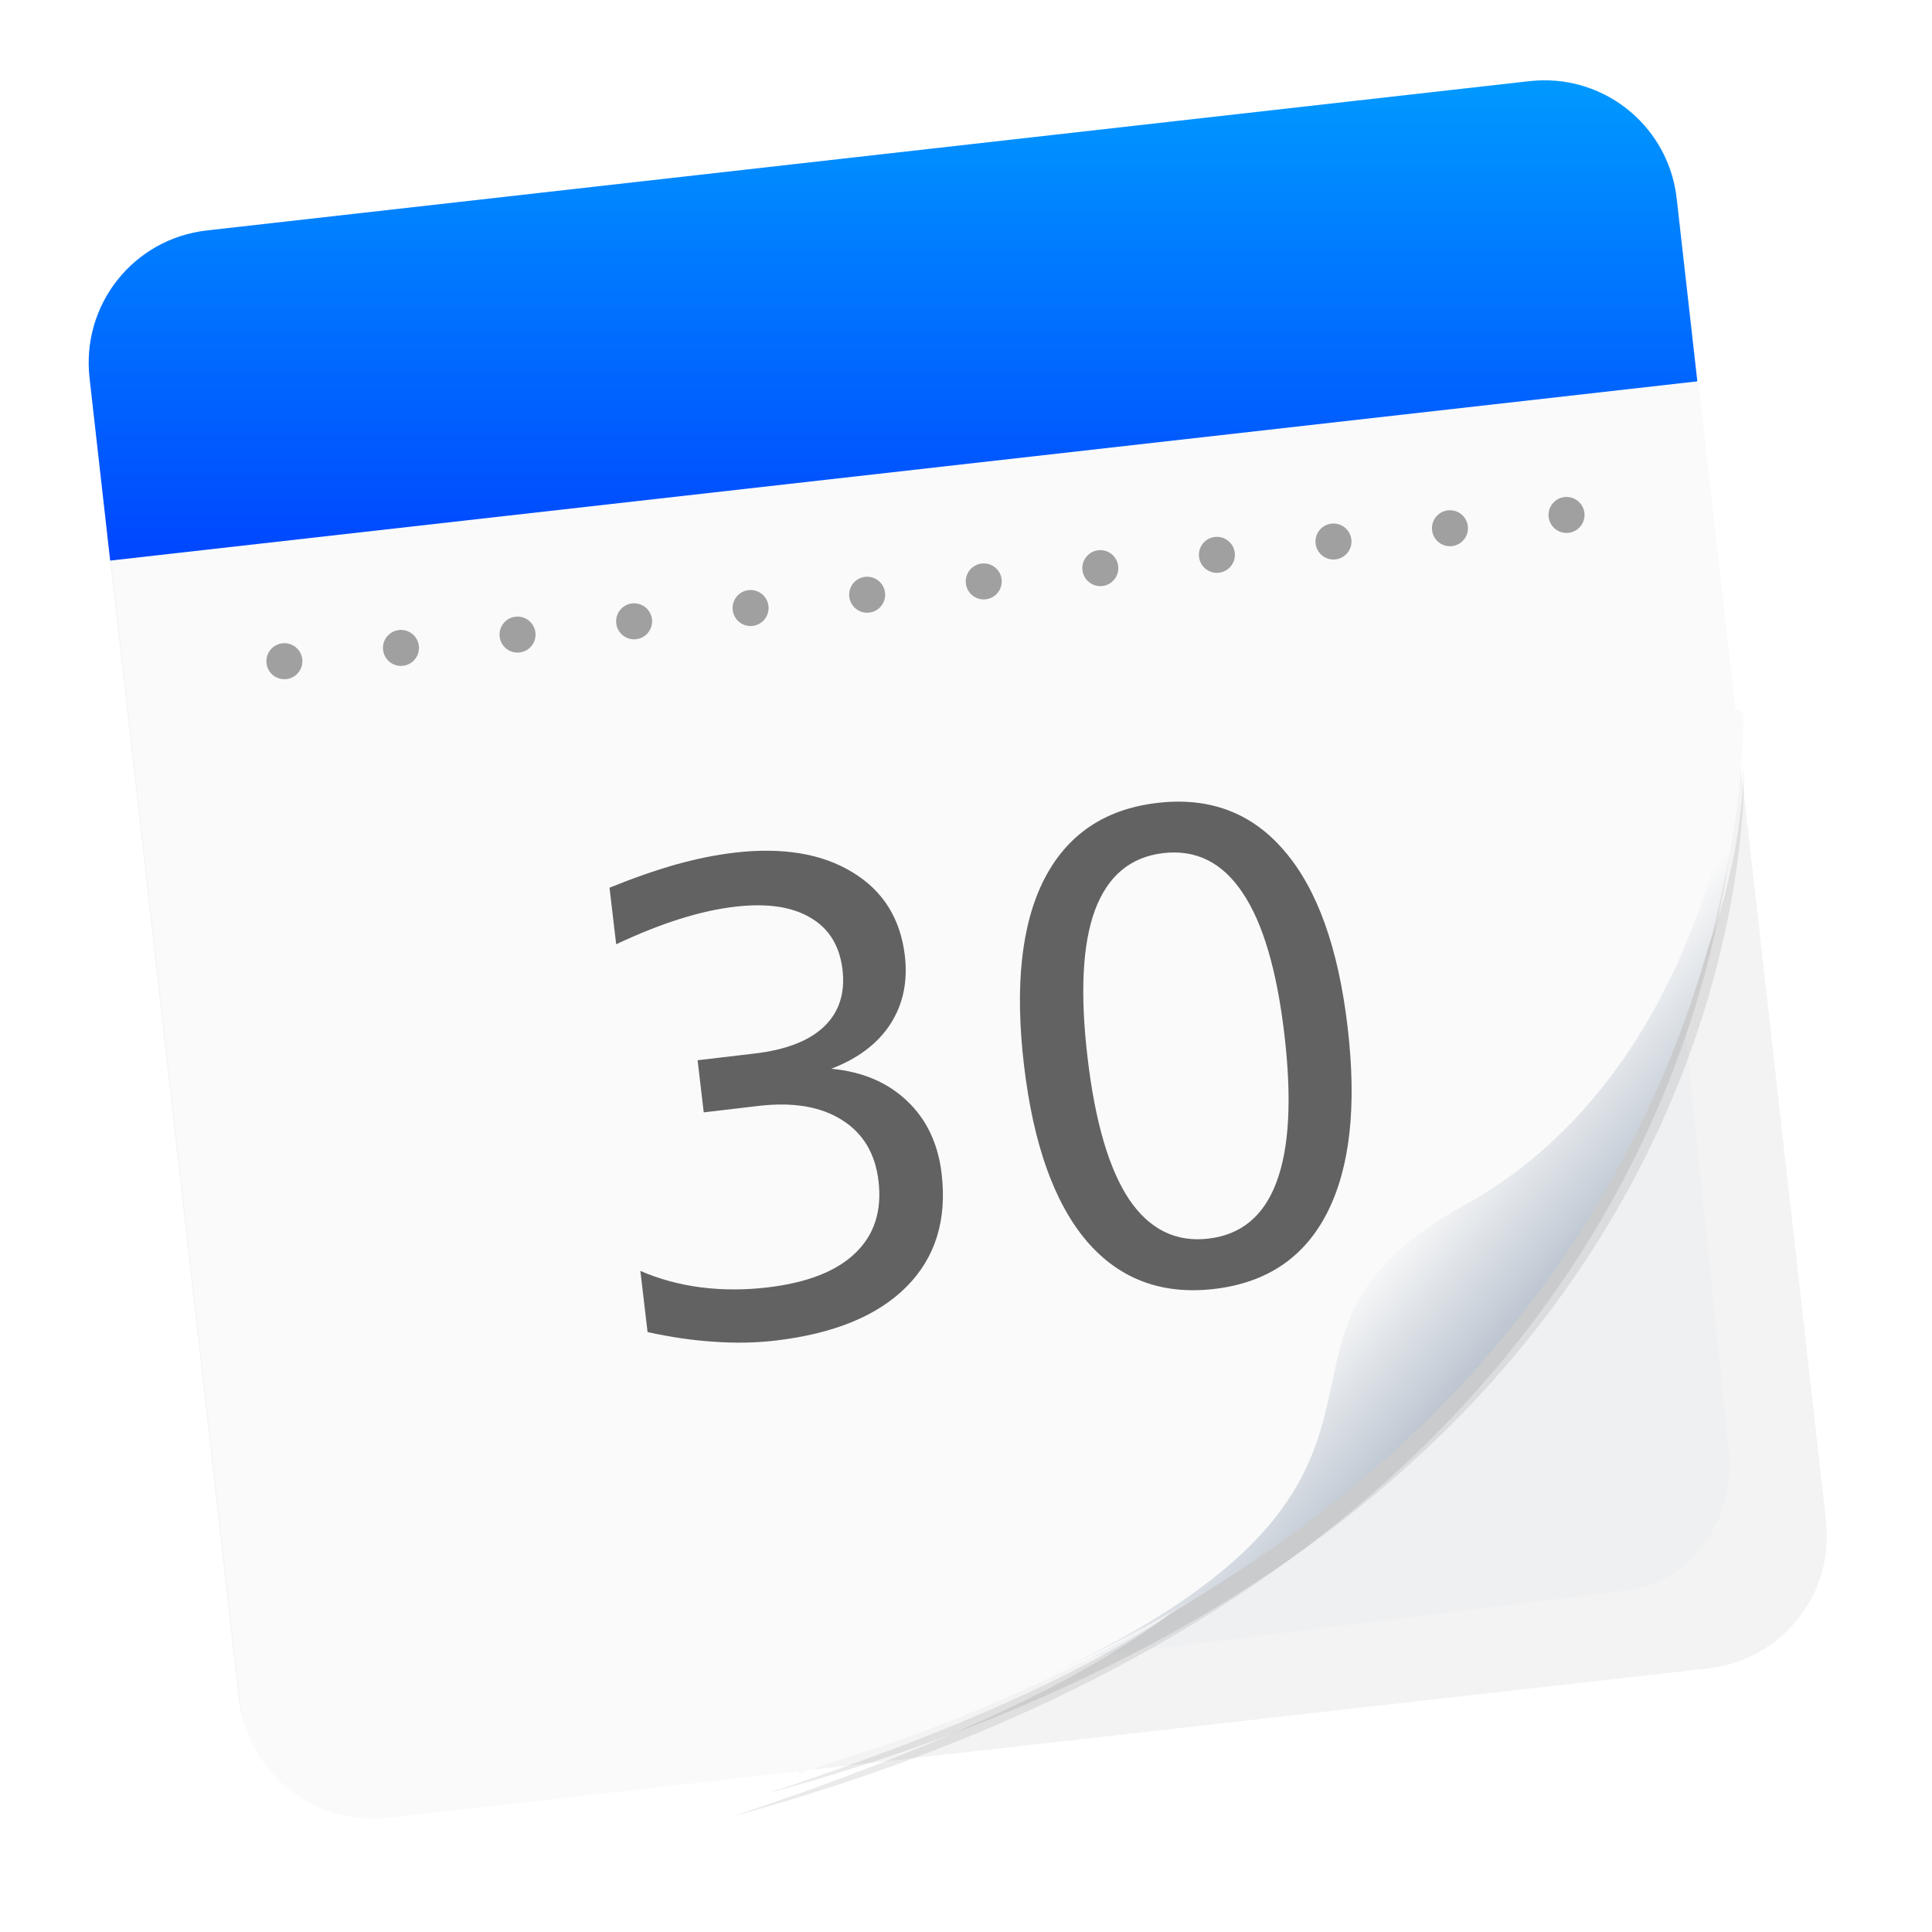 <?xml version="1.0" encoding="UTF-8" standalone="no"?>
<!-- Created with Inkscape (http://www.inkscape.org/) -->

<svg
   xmlns:dc="http://purl.org/dc/elements/1.1/"
   xmlns:cc="http://creativecommons.org/ns#"
   xmlns:rdf="http://www.w3.org/1999/02/22-rdf-syntax-ns#"
   xmlns:svg="http://www.w3.org/2000/svg"
   xmlns="http://www.w3.org/2000/svg"
   xmlns:sodipodi="http://sodipodi.sourceforge.net/DTD/sodipodi-0.dtd"
   xmlns:inkscape="http://www.inkscape.org/namespaces/inkscape"
   width="64"
   height="64"
   version="1.1"
   viewBox="0 0 16.933 16.933"
   id="svg82"
   sodipodi:docname="calendar.svg"
   inkscape:version="0.92.5 (2060ec1f9f, 2020-04-08)">
  <sodipodi:namedview
     pagecolor="#ffffff"
     bordercolor="#666666"
     borderopacity="1"
     objecttolerance="10"
     gridtolerance="10"
     guidetolerance="10"
     inkscape:pageopacity="0"
     inkscape:pageshadow="2"
     inkscape:window-width="1908"
     inkscape:window-height="2107"
     id="namedview84"
     showgrid="false"
     inkscape:zoom="8.9137688"
     inkscape:cx="41.505354"
     inkscape:cy="43.077772"
     inkscape:window-x="8"
     inkscape:window-y="8"
     inkscape:window-maximized="0"
     inkscape:current-layer="svg82" />
  <defs
     id="defs18">
    <linearGradient
       id="linearGradient938"
       x1="80.368"
       x2="82.141"
       y1="13.177"
       y2="14.704"
       gradientTransform="translate(-25.897,1.689)"
       gradientUnits="userSpaceOnUse">
      <stop
         stop-color="#fafafa"
         offset="0"
         id="stop2" />
      <stop
         stop-color="#90a0b3"
         offset="1"
         id="stop4" />
    </linearGradient>
    <filter
       id="filter1066"
       x="-.064"
       y="-.057"
       width="1.128"
       height="1.113"
       color-interpolation-filters="sRGB">
      <feGaussianBlur
         stdDeviation="0.227"
         id="feGaussianBlur7" />
    </filter>
    <filter
       id="filter1100"
       x="-.122"
       y="-.118"
       width="1.244"
       height="1.237"
       color-interpolation-filters="sRGB">
      <feGaussianBlur
         stdDeviation="0.476"
         id="feGaussianBlur10" />
    </filter>
    <linearGradient
       id="linearGradient1206"
       x1="54.456"
       x2="54.456"
       y1="6.455"
       y2="11.072"
       gradientTransform="translate(-4.139,-2.537)"
       gradientUnits="userSpaceOnUse">
      <stop
         stop-color="#ffd700"
         offset="0"
         id="stop13"
         style="stop-color:#009cff;stop-opacity:1" />
      <stop
         stop-color="#ffb300"
         offset="1"
         id="stop15"
         style="stop-color:#0044ff;stop-opacity:1" />
    </linearGradient>
    <filter
       style="color-interpolation-filters:sRGB"
       id="filter1066-3"
       x="-0.064"
       y="-0.057"
       width="1.128"
       height="1.113">
      <feGaussianBlur
         stdDeviation="0.227"
         id="feGaussianBlur7-6" />
    </filter>
    <filter
       style="color-interpolation-filters:sRGB"
       id="filter1100-7"
       x="-0.122"
       y="-0.118"
       width="1.244"
       height="1.237">
      <feGaussianBlur
         stdDeviation="0.476"
         id="feGaussianBlur10-5" />
    </filter>
    <filter
       style="color-interpolation-filters:sRGB"
       id="filter862"
       x="-0.064"
       y="-0.057"
       width="1.128"
       height="1.113">
      <feGaussianBlur
         stdDeviation="0.227"
         id="feGaussianBlur860" />
    </filter>
    <linearGradient
       id="linearGradient1206-6"
       x1="54.456"
       x2="54.456"
       y1="6.455"
       y2="11.072"
       gradientTransform="translate(-4.139,-2.537)"
       gradientUnits="userSpaceOnUse">
      <stop
         stop-color="#ffd700"
         offset="0"
         id="stop13-2"
         style="stop-color:#c13e3e;stop-opacity:1" />
      <stop
         stop-color="#ffb300"
         offset="1"
         id="stop15-9"
         style="stop-color:#9d1f2d;stop-opacity:1" />
    </linearGradient>
  </defs>
  <g
     transform="matrix(.962 0 0 .962 -40.41 -3.206)"
     id="g80">
    <rect
       transform="rotate(-6.442)"
       x="41.792"
       y="10.323"
       width="14.552"
       height="14.552"
       ry="1.214"
       fill="#f3f3f3"
       id="rect22" />
    <path
       transform="matrix(1.074 0 0 1.008 -4.272 .26)"
       d="m57.818 9.829s0.054 3.078-2.664 4.541c-2.245 1.208 0.939 2.689-5.86 5.099 8.851-2.575 8.524-9.64 8.524-9.64z"
       fill="#141414"
       filter="url(#filter1066)"
       opacity=".3"
       id="path28" />
    <path
       transform="matrix(.869 0 0 .951 6.984 .29)"
       d="m57.594 9.732c-0.154 5.725-5.052 8.686-8.523 9.64l8.286-0.936c0.668-0.075 1.145-0.674 1.07-1.343z"
       fill="#9cb8d7"
       filter="url(#filter1100)"
       opacity=".2"
       id="path30" />
    <path
       transform="matrix(1.044 0 0 .973 -2.468 .729)"
       d="m57.818 9.829s0.054 3.078-2.664 4.541c-2.245 1.208 0.939 2.689-5.86 5.099 8.851-2.575 8.524-9.64 8.524-9.64z"
       fill="#141414"
       filter="url(#filter1066)"
       opacity=".3"
       id="path32" />
    <path
       d="m56.195 4.069c-0.08-0.007-0.163-0.006-0.246 0.003l-12.048 1.361c-0.668 0.075-1.146 0.674-1.07 1.342l1.361 12.048c0.075 0.668 0.674 1.145 1.342 1.07l3.768-0.425c3.471-0.955 8.365-3.916 8.518-9.639l0.832 7.361-1.36-12.048c-0.066-0.585-0.533-1.023-1.096-1.073z"
       fill="#fafafa"
       id="path34" />
    <path
       d="m57.818 9.794s0.054 3.078-2.664 4.541c-2.245 1.208 0.939 2.689-5.86 5.099 8.851-2.575 8.594-9.604 8.594-9.604z"
       fill="url(#linearGradient938)"
       id="path40" />
    <path
       d="m56.186 4.069c-0.08-0.007-0.162-0.006-0.246 0.003l-12.048 1.36c-0.668 0.075-1.145 0.674-1.07 1.343l0.188 1.665 14.46-1.633-0.188-1.665c-0.066-0.585-0.533-1.023-1.096-1.073z"
       fill="url(#linearGradient1206)"
       id="path42" />
    <g
       fill="none"
       id="g52">
      <path
         d="m57.819 9.848s-0.189 3.128-2.506 4.409c-2.666 1.474 0.97 2.791-6.053 5.177"
         stroke="#fafafa"
         stroke-width=".132"
         id="path46" />
      <path
         d="m44.077 17.981"
         stroke="#000"
         stroke-width=".265px"
         id="path50" />
    </g>
    <g
       transform="translate(.105 -.035)"
       fill="#a0a0a0"
       id="g78">
      <circle
         transform="rotate(-6.508)"
         cx="43.141"
         cy="14.374"
         r=".164"
         id="circle54" />
      <circle
         transform="rotate(-6.508)"
         cx="44.21"
         cy="14.374"
         r=".164"
         id="circle56" />
      <circle
         transform="rotate(-6.508)"
         cx="45.279"
         cy="14.374"
         r=".164"
         id="circle58" />
      <circle
         transform="rotate(-6.508)"
         cx="46.348"
         cy="14.374"
         r=".164"
         id="circle60" />
      <circle
         transform="rotate(-6.508)"
         cx="47.416"
         cy="14.374"
         r=".164"
         id="circle62" />
      <circle
         transform="rotate(-6.508)"
         cx="48.485"
         cy="14.374"
         r=".164"
         id="circle64" />
      <circle
         transform="rotate(-6.508)"
         cx="49.554"
         cy="14.374"
         r=".164"
         id="circle66" />
      <circle
         transform="rotate(-6.508)"
         cx="50.623"
         cy="14.374"
         r=".164"
         id="circle68" />
      <circle
         transform="rotate(-6.508)"
         cx="51.692"
         cy="14.374"
         r=".164"
         id="circle70" />
      <circle
         transform="rotate(-6.508)"
         cx="52.761"
         cy="14.374"
         r=".164"
         id="circle72" />
      <circle
         transform="rotate(-6.508)"
         cx="54.898"
         cy="14.374"
         r=".164"
         id="circle74" />
      <circle
         transform="rotate(-6.508)"
         cx="53.829"
         cy="14.374"
         r=".164"
         id="circle76" />
    </g>
  </g>
  <g
     aria-label="30"
     transform="rotate(-6.711,0.134,-2.278)"
     style="font-style:normal;font-weight:normal;font-size:5.67px;line-height:1.25;font-family:sans-serif;letter-spacing:0px;word-spacing:0px;fill:#626262;fill-opacity:1;stroke:none;stroke-width:0.142"
     id="text893-8">
    <path
       d="m 5.876,10.123 q 0.401,0.086 0.626,0.357 0.227,0.271 0.227,0.67 0,0.612 -0.421,0.947 -0.421,0.335 -1.196,0.335 -0.26,0 -0.537,-0.053 -0.274,-0.05 -0.568,-0.152 v -0.54 q 0.233,0.136 0.509,0.205 0.277,0.069 0.579,0.069 0.526,0 0.8,-0.208 0.277,-0.208 0.277,-0.604 0,-0.365 -0.257,-0.57 Q 5.66,10.372 5.203,10.372 H 4.721 V 9.912 h 0.504 q 0.413,0 0.631,-0.163 0.219,-0.166 0.219,-0.476 0,-0.318 -0.227,-0.487 -0.224,-0.172 -0.645,-0.172 -0.23,0 -0.493,0.05 -0.263,0.05 -0.579,0.155 V 8.32 Q 4.45,8.232 4.727,8.187 5.007,8.143 5.253,8.143 q 0.637,0 1.008,0.291 0.371,0.288 0.371,0.781 0,0.343 -0.197,0.581 Q 6.239,10.031 5.876,10.123 Z"
       style="fill:#626262;fill-opacity:1;stroke-width:0.142"
       id="path847"
       inkscape:connector-curvature="0" />
    <path
       d="m 8.985,8.586 q -0.432,0 -0.651,0.426 -0.216,0.424 -0.216,1.276 0,0.85 0.216,1.276 0.219,0.424 0.651,0.424 0.435,0 0.651,-0.424 0.219,-0.426 0.219,-1.276 0,-0.853 -0.219,-1.276 Q 9.42,8.586 8.985,8.586 Z m 0,-0.443 q 0.695,0 1.06,0.551 0.368,0.548 0.368,1.595 0,1.044 -0.368,1.595 -0.365,0.548 -1.06,0.548 -0.695,0 -1.063,-0.548 -0.365,-0.551 -0.365,-1.595 0,-1.047 0.365,-1.595 0.368,-0.551 1.063,-0.551 z"
       style="fill:#626262;fill-opacity:1;stroke-width:0.142"
       id="path849"
       inkscape:connector-curvature="0" />
  </g>
</svg>
